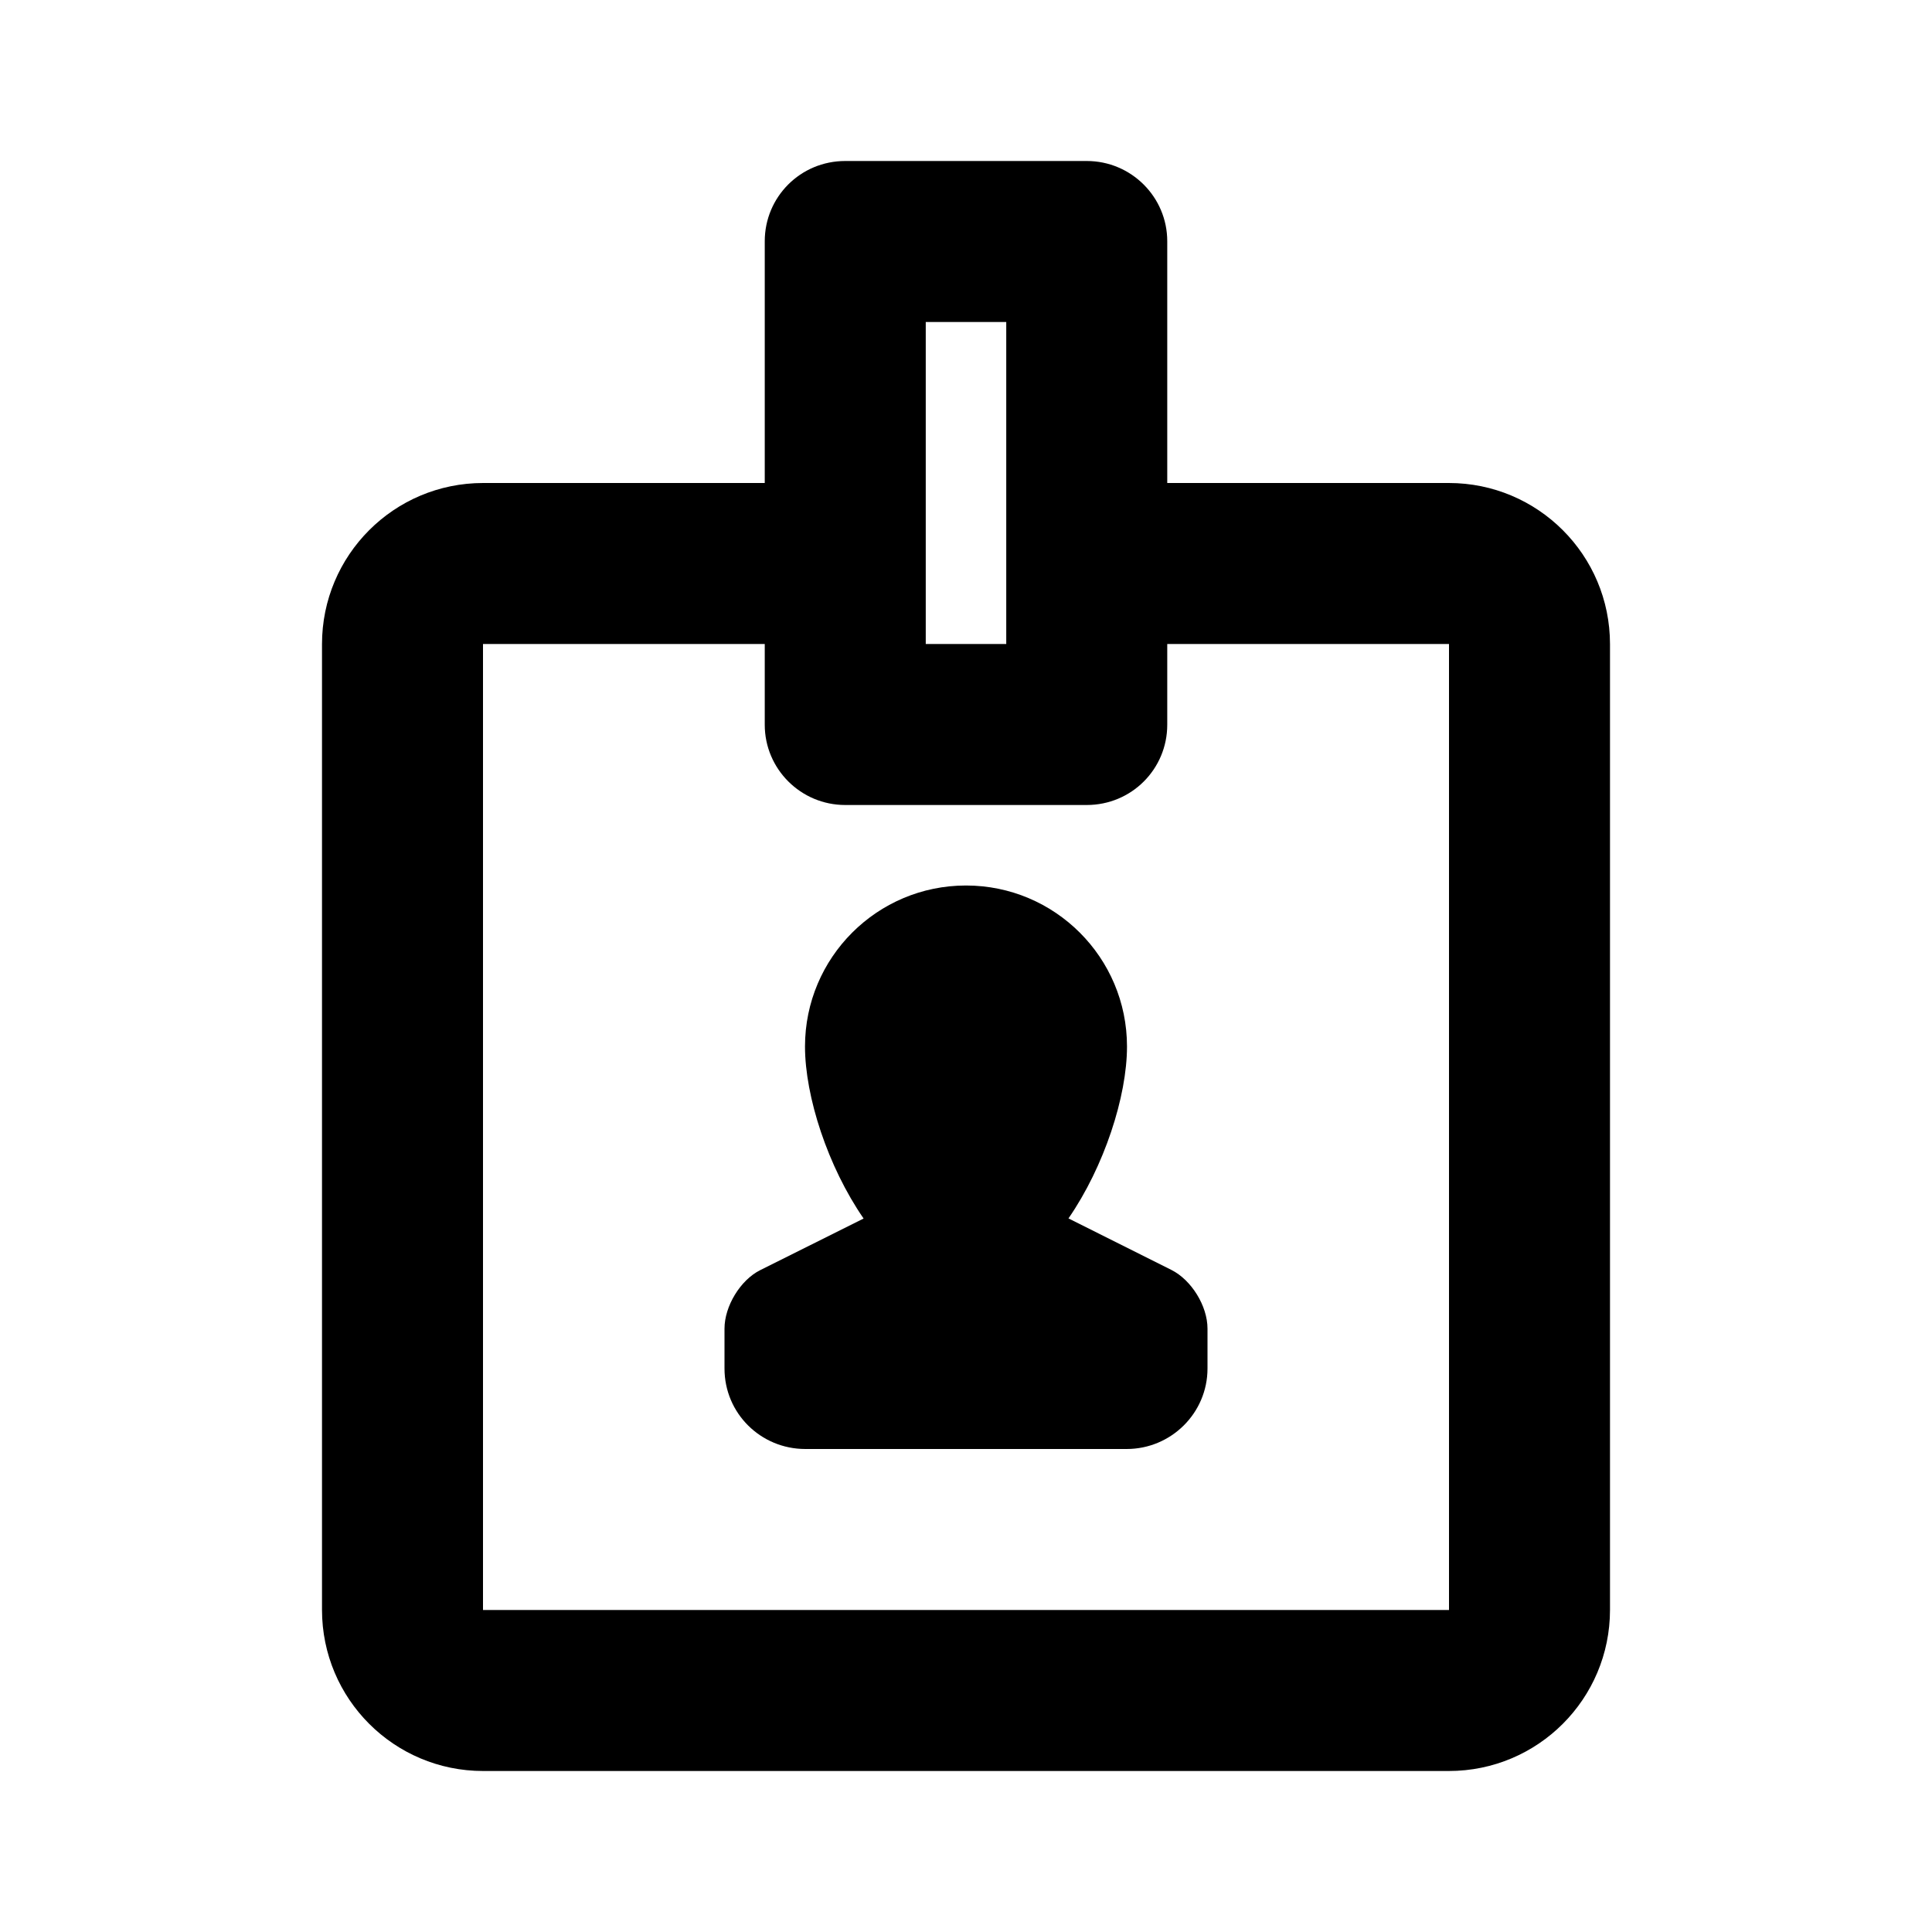 <?xml version="1.0" encoding="UTF-8"?>
<svg width="48px" height="48px" viewBox="0 0 48 48" version="1.1" xmlns="http://www.w3.org/2000/svg" xmlns:xlink="http://www.w3.org/1999/xlink">
    <!-- Generator: Sketch 43.2 (39069) - http://www.bohemiancoding.com/sketch -->
    <title>theicons.co/svg/others-27</title>
    <desc>Created with Sketch.</desc>
    <defs></defs>
    <g id="The-Icons" stroke="none" stroke-width="1" fill="none" fill-rule="evenodd">
        <path d="M19,12 L19,5.994 C19,4.893 19.887,4 21,4 L27,4 C28.105,4 29,4.895 29,5.994 L29,12 L35.996,12 C38.207,12 40,13.789 40,16.004 L40,39.996 C40,42.207 38.211,44 35.996,44 L12.004,44 C9.793,44 8,42.211 8,39.996 L8,16.004 C8,13.793 9.789,12 12.004,12 L19,12 Z M12,16 L12,40 L36,40 L36,16 L29,16 L29,18.006 C29,19.107 28.113,20 27,20 L21,20 C19.895,20 19,19.105 19,18.006 L19,16 L12,16 Z M20,26 C20,23.791 21.791,22 24,22 C26.209,22 28,23.791 28,26 C28,27.242 27.434,28.984 26.546,30.271 L29.103,31.551 C29.598,31.799 30,32.443 30,33.009 L30,34 C30,35.105 29.098,36 27.991,36 L20.009,36 C18.899,36 18,35.112 18,34 L18,33.009 C18,32.452 18.394,31.803 18.886,31.557 L21.456,30.274 C20.567,28.986 20,27.243 20,26 Z M23,8 L23,16 L25,16 L25,8 L23,8 Z" id="Combined-Shape" fill="#000000"></path>
    </g>
</svg>